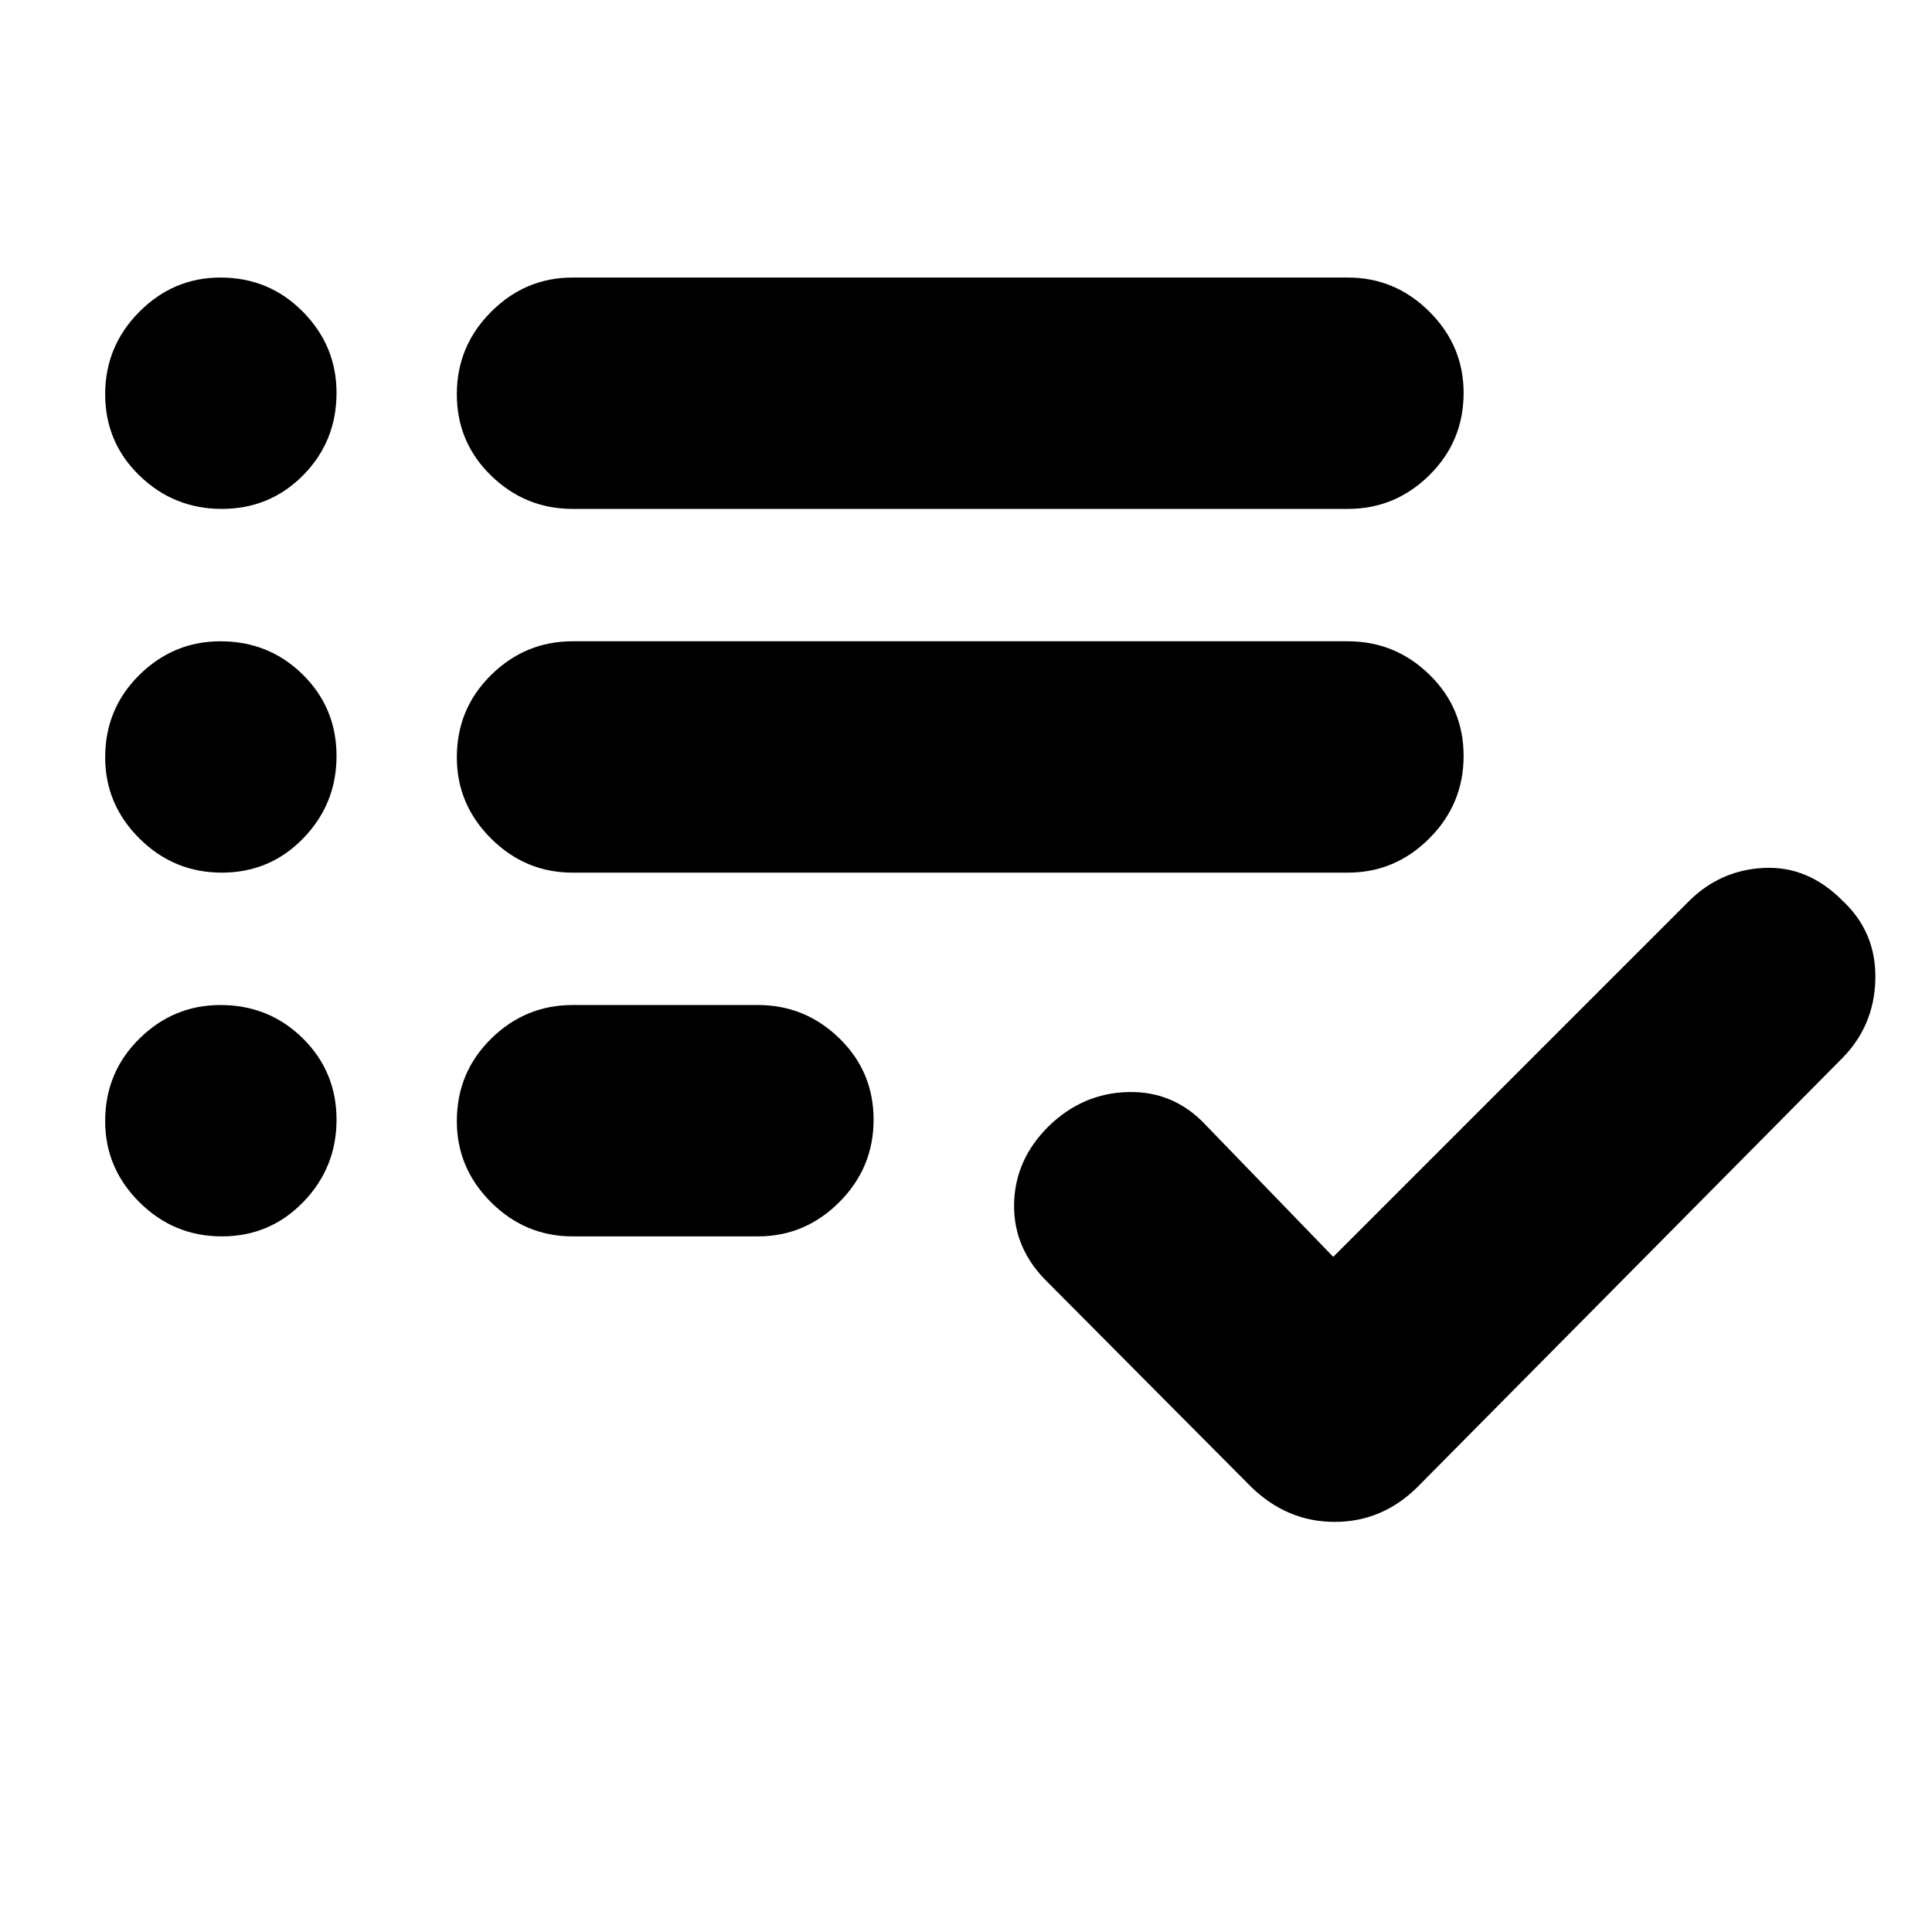 <svg xmlns="http://www.w3.org/2000/svg" height="20" viewBox="0 -960 960 960" width="20"><path d="M284.479-345.651q-23.466 0-40.472-16.946Q227-379.543 227-402.919q0-24.168 17.007-40.929 17.006-16.761 40.472-16.761h92.13q23.465 0 40.472 16.551 17.006 16.55 17.006 40.435t-17.006 40.928q-17.007 17.044-40.472 17.044h-92.13Zm0-180.74q-23.466 0-40.472-16.946Q227-560.283 227-583.659q0-24.167 17.007-40.928 17.006-16.761 40.472-16.761h385.303q23.466 0 40.472 16.55 17.007 16.551 17.007 40.435 0 23.885-17.007 40.929-17.006 17.043-40.472 17.043H284.479Zm0-180.739q-23.466 0-40.472-16.551Q227-740.231 227-764.116t17.007-40.928q17.006-17.044 40.472-17.044h385.303q23.466 0 40.472 16.946 17.007 16.946 17.007 40.322 0 24.168-17.007 40.929-17.006 16.761-40.472 16.761H284.479Zm378 371.652 176.564-176.565q15.696-15.695 37.522-16.695t38.951 16.261q16.832 15.695 16.332 39.022-.5 23.326-16.761 39.587L704.262-221.043q-17.479 17.261-41.044 17.261-23.566 0-41.392-17.261L520.87-322.564q-17.261-16.696-16.978-38.842.282-22.147 16.978-38.767 16.979-16.696 39.83-17.196 22.852-.5 38.779 16.761l63 65.13ZM110.232-707.13q-23.885 0-40.928-16.551-17.044-16.55-17.044-40.435t16.947-40.928q16.946-17.044 40.321-17.044 24.168 0 40.929 16.946 16.761 16.946 16.761 40.322 0 24.168-16.551 40.929-16.55 16.761-40.435 16.761Zm0 180.739q-23.885 0-40.928-16.946-17.044-16.946-17.044-40.322 0-24.167 16.947-40.928 16.946-16.761 40.321-16.761 24.168 0 40.929 16.55 16.761 16.551 16.761 40.435 0 23.885-16.551 40.929-16.55 17.043-40.435 17.043Zm0 180.74q-23.885 0-40.928-16.946-17.044-16.946-17.044-40.322 0-24.168 16.947-40.929 16.946-16.761 40.321-16.761 24.168 0 40.929 16.551 16.761 16.55 16.761 40.435t-16.551 40.928q-16.55 17.044-40.435 17.044Z"/></svg>